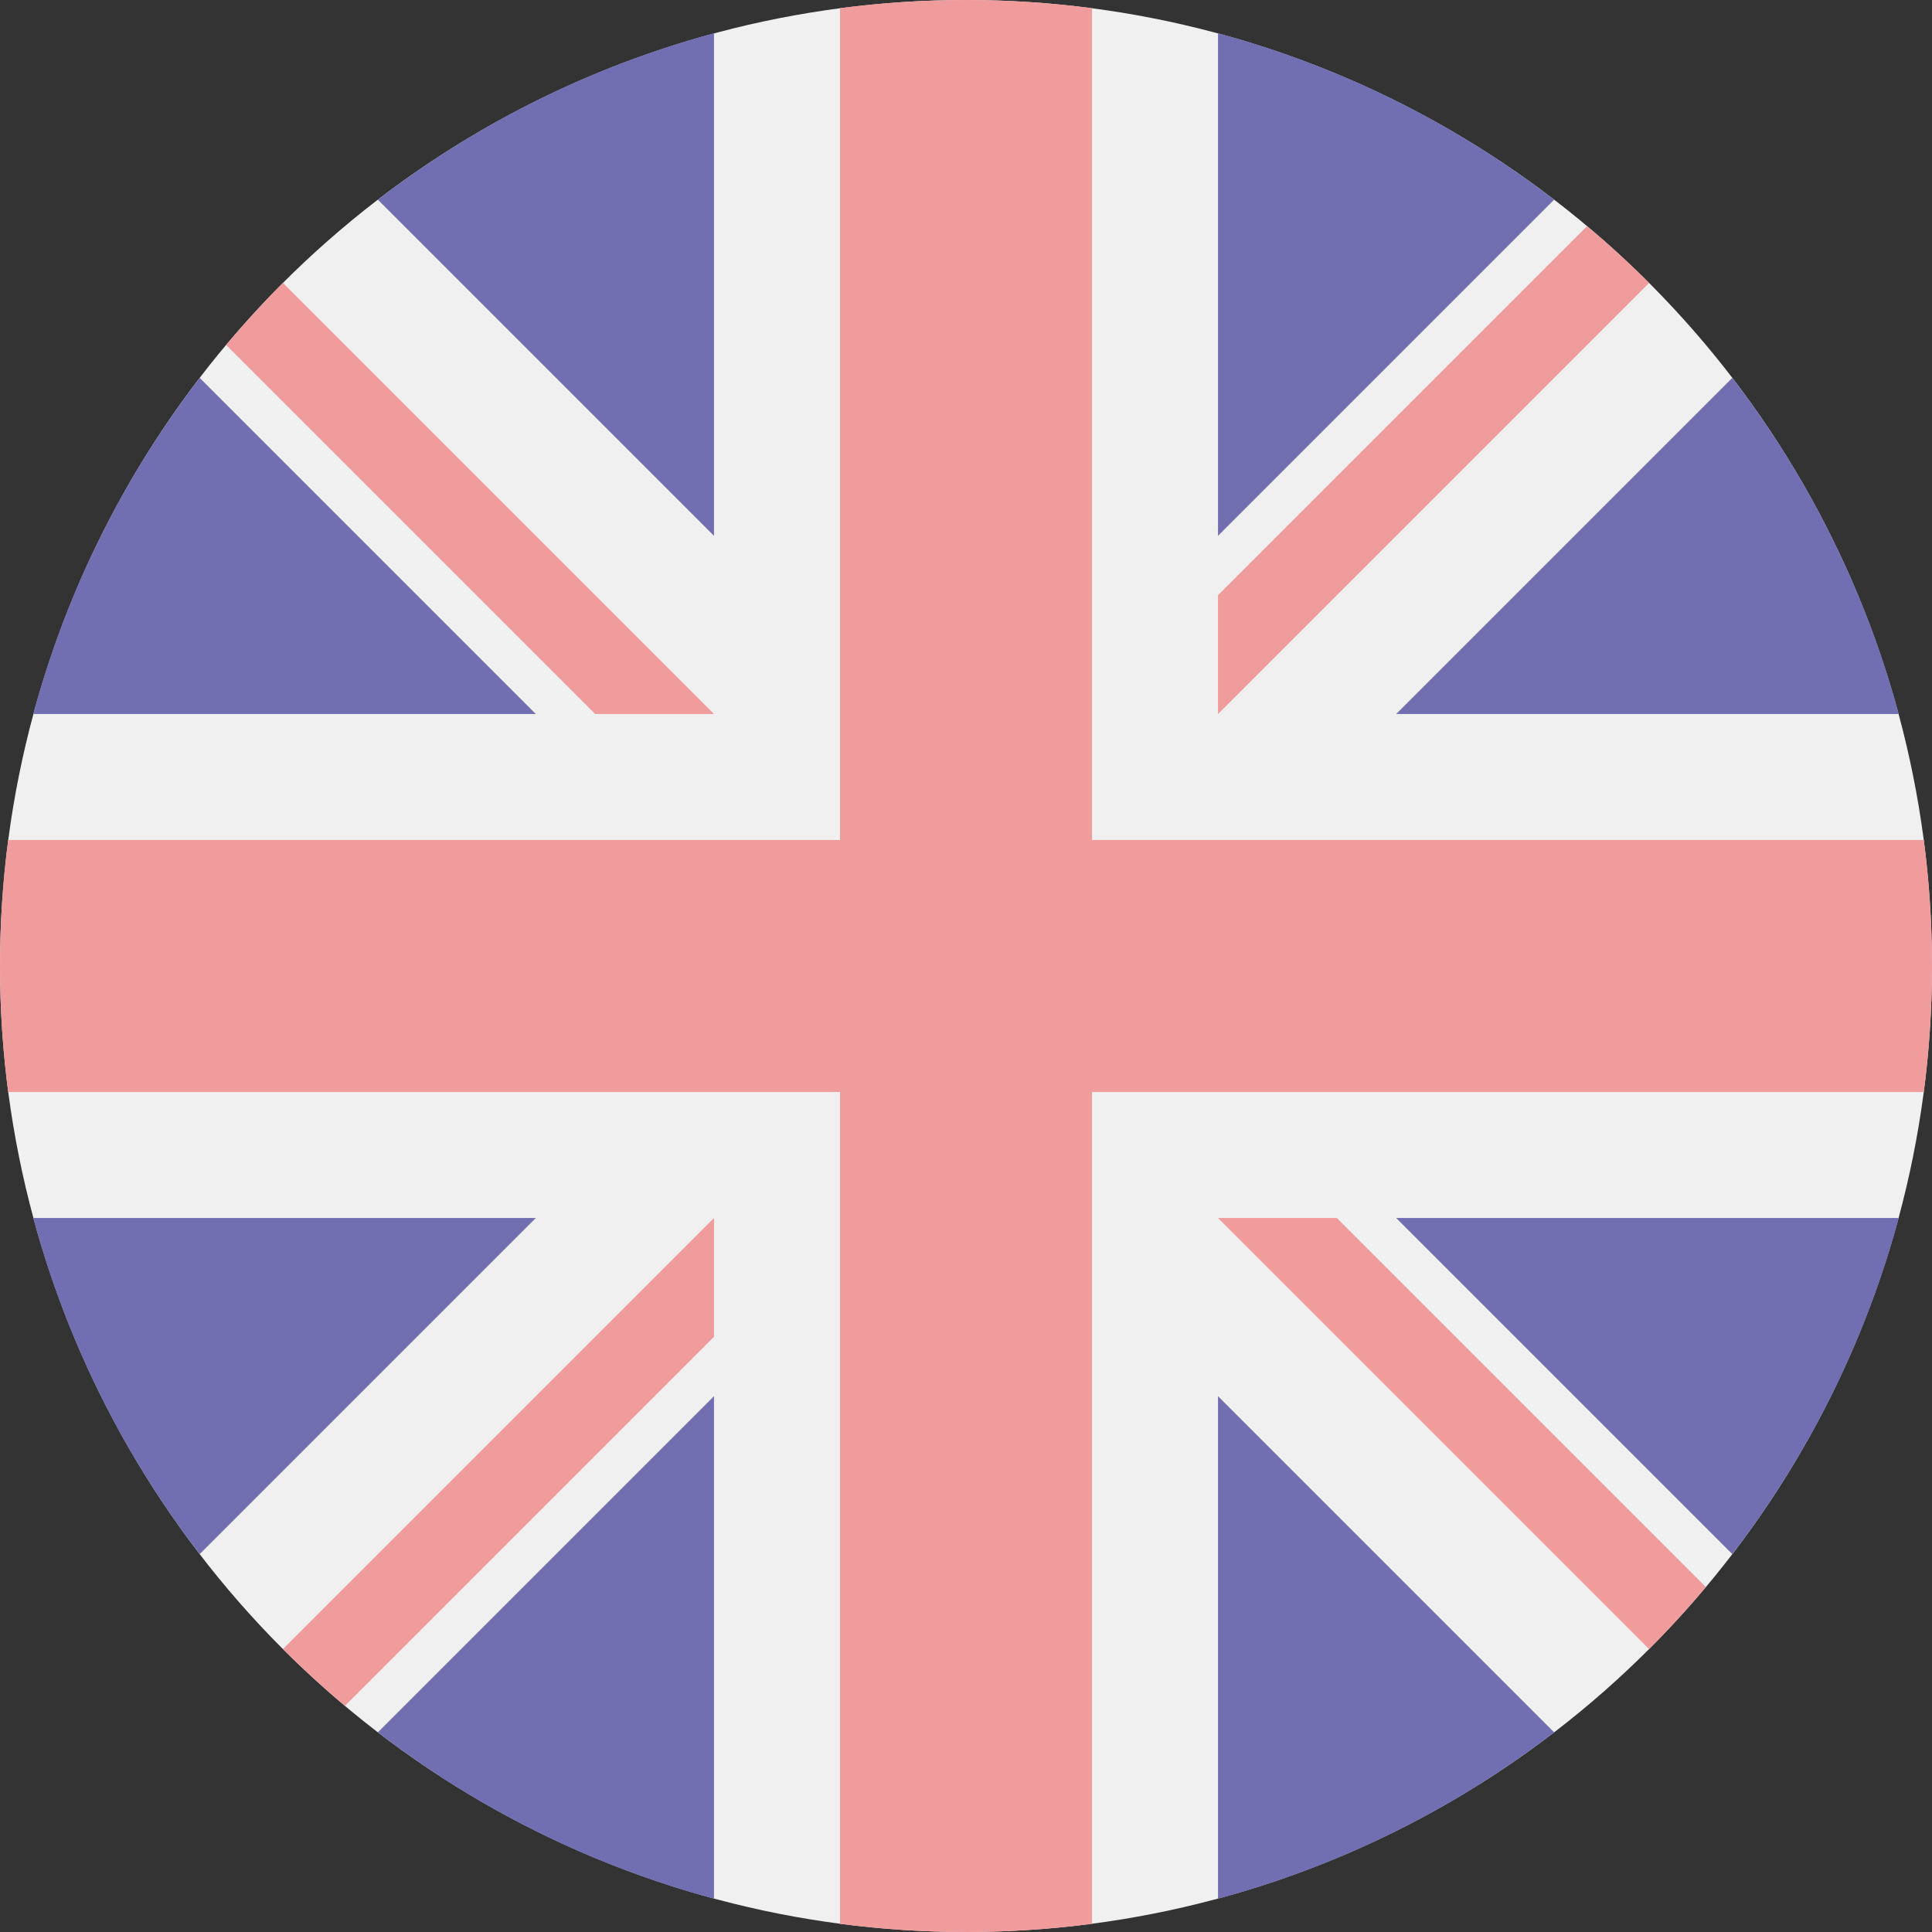 <?xml version="1.0" encoding="utf-8"?>
<!-- Generator: Adobe Illustrator 16.0.0, SVG Export Plug-In . SVG Version: 6.00 Build 0)  -->
<!DOCTYPE svg PUBLIC "-//W3C//DTD SVG 1.1//EN" "http://www.w3.org/Graphics/SVG/1.1/DTD/svg11.dtd">
<svg version="1.1" id="Layer_1" xmlns="http://www.w3.org/2000/svg" xmlns:xlink="http://www.w3.org/1999/xlink" x="0px" y="0px"
	 width="1020px" height="1020px" viewBox="480 0 1020 1020" enable-background="new 480 0 1020 1020" xml:space="preserve">
<rect x="480" y="0" width="1020" height="1020" fill="#333333" stroke="none"/>
<circle fill="#F0F0F0" cx="990" cy="510" r="510"/>
<g>
	<path fill="#726EB2" d="M585.427,199.501c-40.062,52.122-70.269,112.196-87.856,177.458h265.314L585.427,199.501z"/>
	<path fill="#726EB2" d="M1482.432,376.96c-17.59-65.261-47.799-125.335-87.857-177.456L1217.119,376.96H1482.432z"/>
	<path fill="#726EB2" d="M497.569,643.046c17.591,65.261,47.798,125.335,87.856,177.454l177.452-177.454H497.569L497.569,643.046z"
		/>
	<path fill="#726EB2" d="M1300.498,105.429c-52.121-40.061-112.193-70.269-177.456-87.859v265.313L1300.498,105.429z"/>
	<path fill="#726EB2" d="M679.502,914.571c52.121,40.062,112.195,70.269,177.456,87.858V737.119L679.502,914.571z"/>
	<path fill="#726EB2" d="M856.956,17.569c-65.261,17.591-125.335,47.798-177.454,87.857L856.956,282.88V17.569z"/>
	<path fill="#726EB2" d="M1123.044,1002.431c65.261-17.591,125.335-47.798,177.454-87.856L1123.044,737.12V1002.431z"/>
	<path fill="#726EB2" d="M1217.119,643.046l177.454,177.456c40.06-52.119,70.269-112.195,87.856-177.456H1217.119z"/>
</g>
<g>
	<path fill="#F09B9C" d="M1495.684,443.479h-439.157h-0.002V4.317C1034.746,1.482,1012.546,0,990,0
		c-22.55,0-44.746,1.482-66.521,4.317v439.158v0.002H484.317C481.482,465.254,480,487.454,480,510
		c0,22.55,1.482,44.746,4.317,66.521h439.156h0.003v439.16C945.254,1018.518,967.45,1020,990,1020
		c22.546,0,44.746-1.48,66.521-4.317V576.525v-0.002h439.16C1498.518,554.746,1500,532.55,1500,510
		C1500,487.454,1498.518,465.254,1495.684,443.479z"/>
	<path fill="#F09B9C" d="M1123.044,643.046L1123.044,643.046l227.58,227.58c10.467-10.463,20.452-21.402,29.979-32.742
		l-194.84-194.84h-62.719V643.046L1123.044,643.046z"/>
	<path fill="#F09B9C" d="M856.956,643.046h-0.004L629.374,870.624c10.463,10.467,21.402,20.451,32.742,29.979l194.84-194.846
		V643.046L856.956,643.046z"/>
	<path fill="#F09B9C" d="M856.956,376.96v-0.004l-227.58-227.582c-10.467,10.463-20.451,21.402-29.979,32.742L794.24,376.958h62.716
		V376.96z"/>
	<path fill="#F09B9C" d="M1123.044,376.96L1123.044,376.96l227.582-227.584c-10.463-10.467-21.402-20.452-32.742-29.976
		l-194.84,194.841V376.96L1123.044,376.96z"/>
</g>
</svg>

